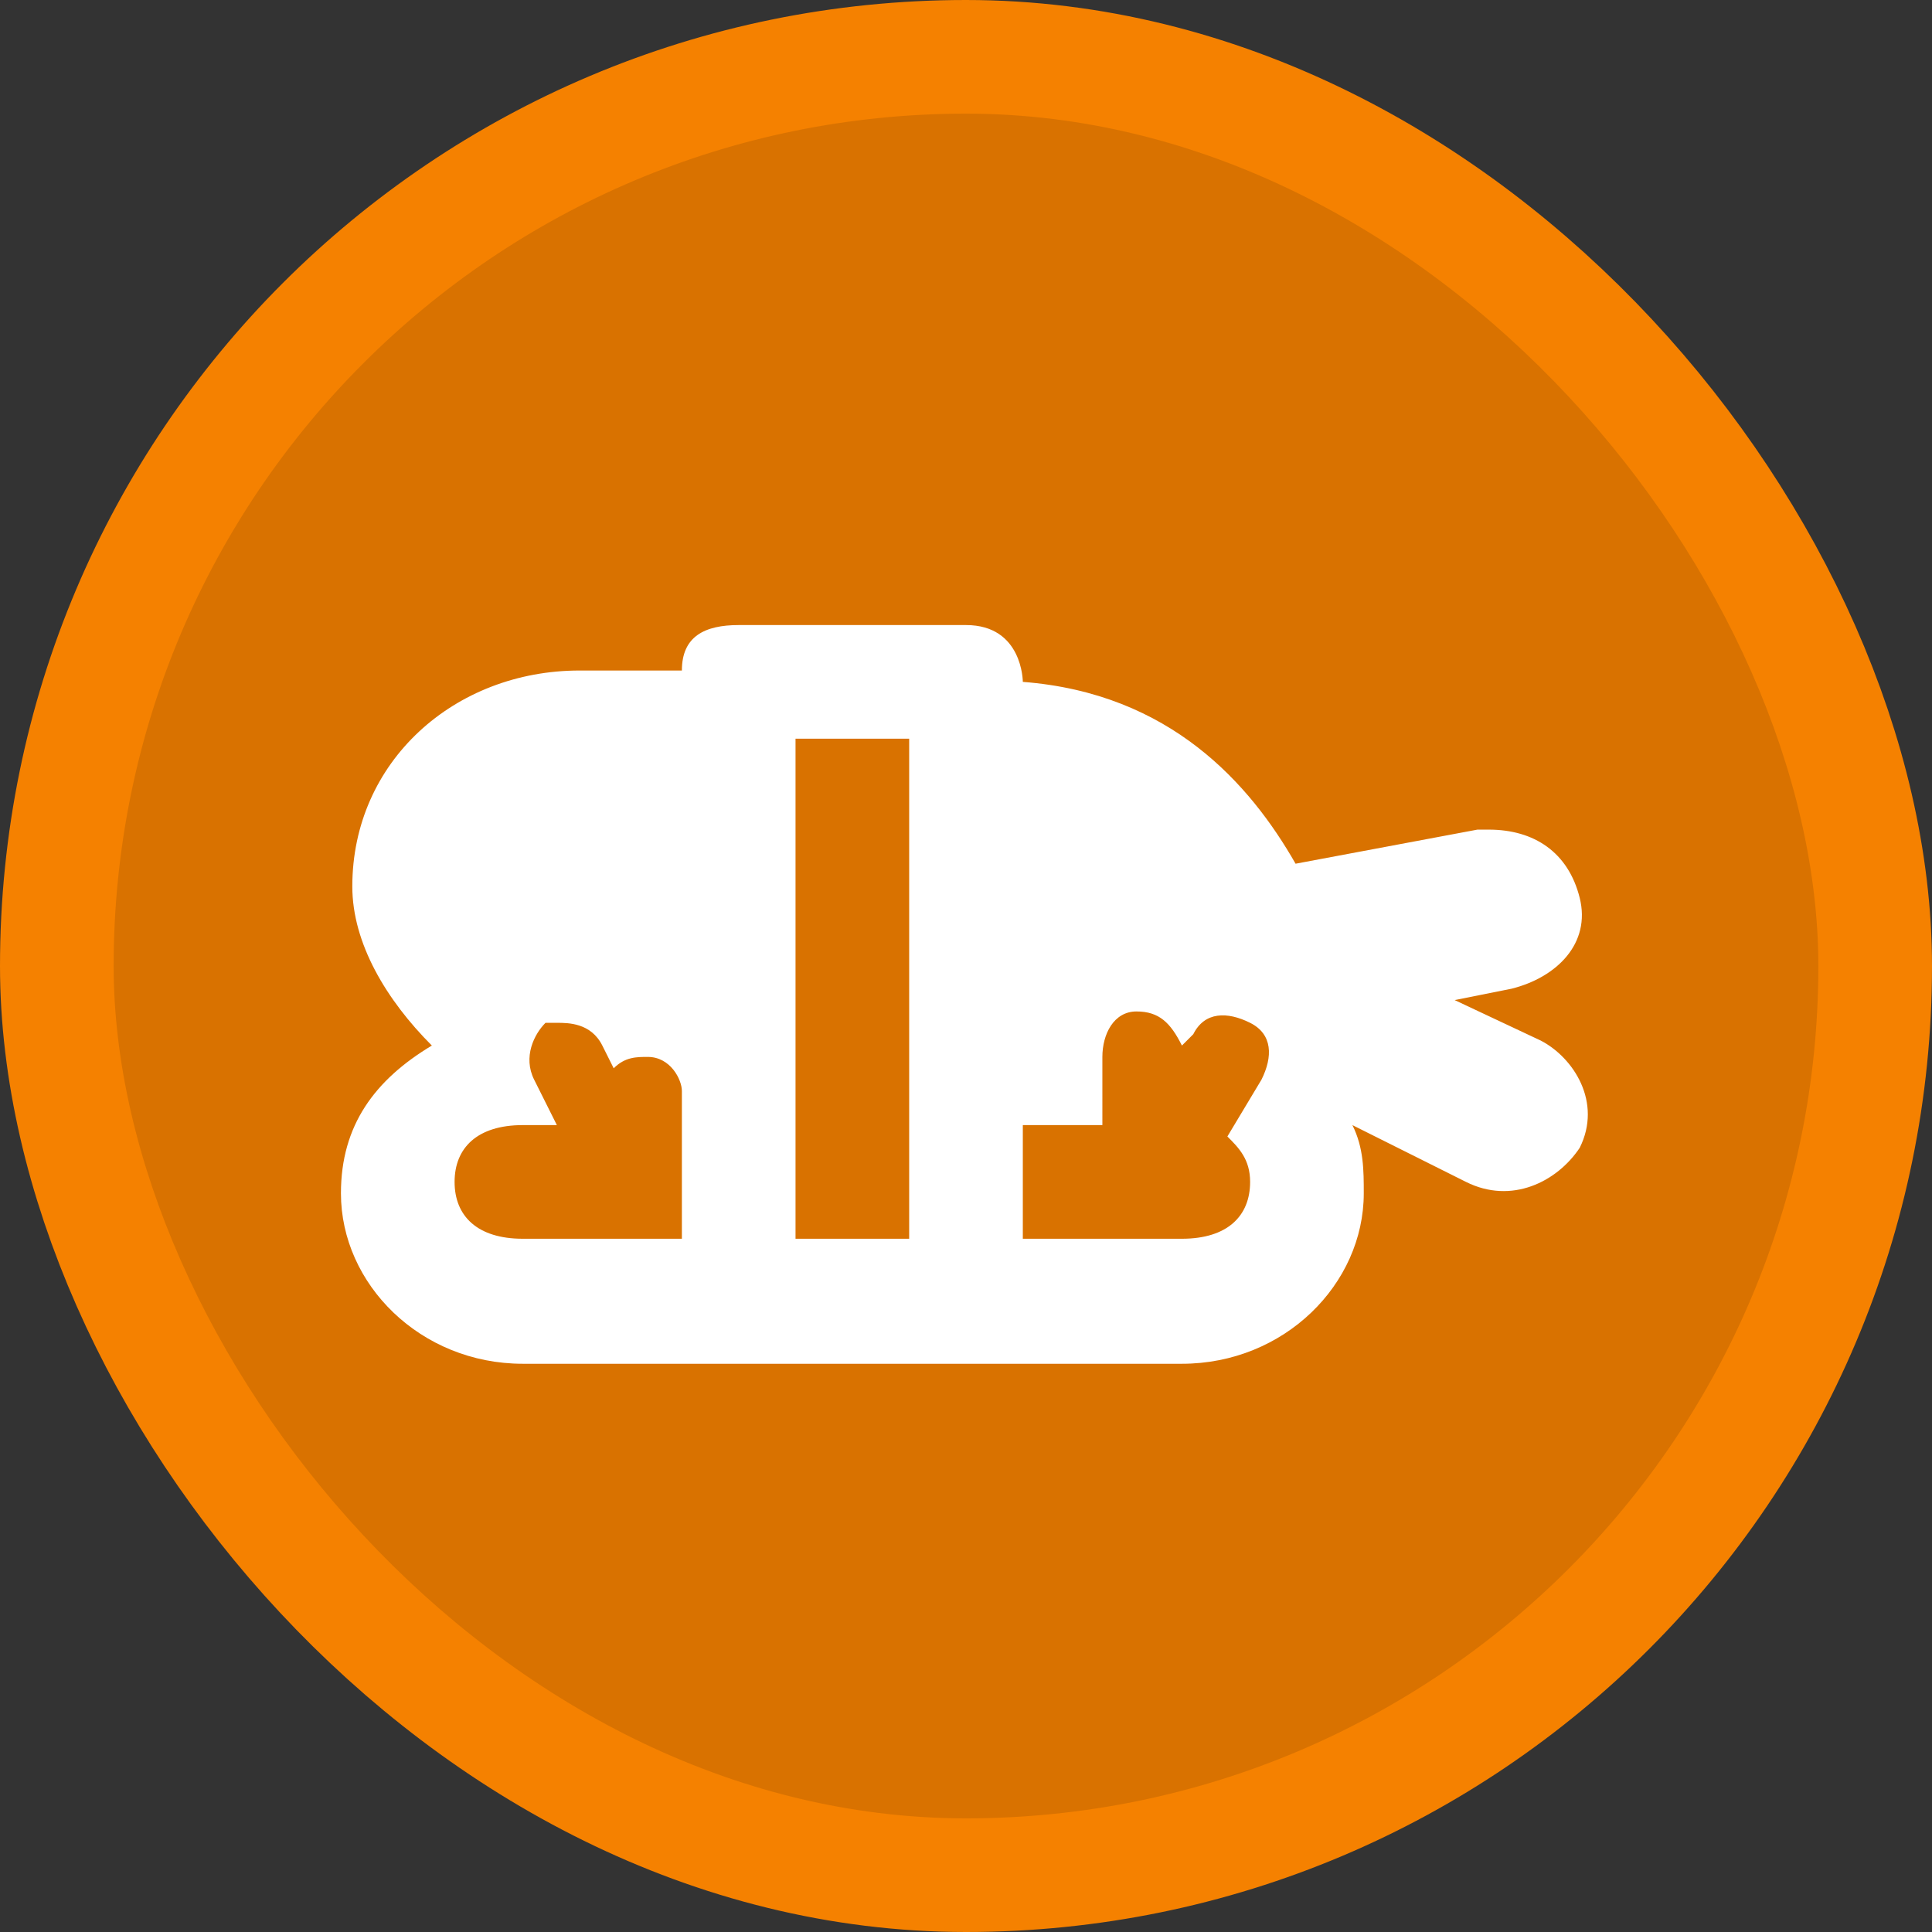 <svg xmlns="http://www.w3.org/2000/svg" viewBox="0 0 17 17" height="17" width="17"><rect x="0" y="0" width="17" height="17" fill="#333333" stroke="none"/><rect fill="none" x="0" y="0" width="17" height="17"></rect><rect x="1" y="1" rx="7.75" ry="7.75" width="15" height="15" stroke="#f58100" style="stroke-linejoin:round;stroke-miterlimit:4;" fill="#f58100" stroke-width="2"></rect><rect x="1" y="1" width="15" height="15" rx="7.75" ry="7.75" fill="#d97200"></rect><path fill="#fff" transform="translate(3 3)" d="M3.5,2.5C3.2,2.5,3,2.6,3,2.9l0,0H2.1c-1.1,0-2,0.8-2,1.9c0,0.5,0.3,1,0.7,1.4
	C0.3,6.5,0,6.9,0,7.5C0,8.3,0.7,9,1.6,9h1.9h2h1.9C8.3,9,9,8.3,9,7.5c0-0.2,0-0.4-0.1-0.6l1,0.5c0.4,0.2,0.8,0,1-0.3
	c0.2-0.4-0.053-0.794-0.343-0.944L9.8,5.8l0.5-0.1c0.4-0.1,0.7-0.4,0.6-0.8c-0.1-0.4-0.4-0.6-0.8-0.6l0,0H10L8.4,4.6
	C8,3.9,7.3,3.1,6,3c0,0,0-0.5-0.5-0.5l0,0H3.5z M4,3.5h1v4.4l0,0l0,0H4l0,0l0,0V3.5z M7,5.9c0.2,0,0.3,0.1,0.4,0.3l0.1-0.1
	C7.6,5.9,7.8,5.9,8,6s0.2,0.3,0.1,0.5L7.8,7C7.9,7.1,8,7.2,8,7.4c0,0.3-0.2,0.5-0.6,0.5H6v-1h0.7V6.3C6.7,6.1,6.8,5.9,7,5.9z M1.9,6
	C2,6,2.2,6,2.3,6.2l0.1,0.2c0.1-0.1,0.2-0.1,0.3-0.1C2.9,6.3,3,6.5,3,6.6v0.8l0,0v0.5H1.6C1.2,7.9,1,7.7,1,7.4s0.2-0.5,0.6-0.5h0.3
	L1.7,6.5c-0.1-0.2,0-0.4,0.1-0.5C1.8,6,1.8,6,1.9,6z"></path></svg>